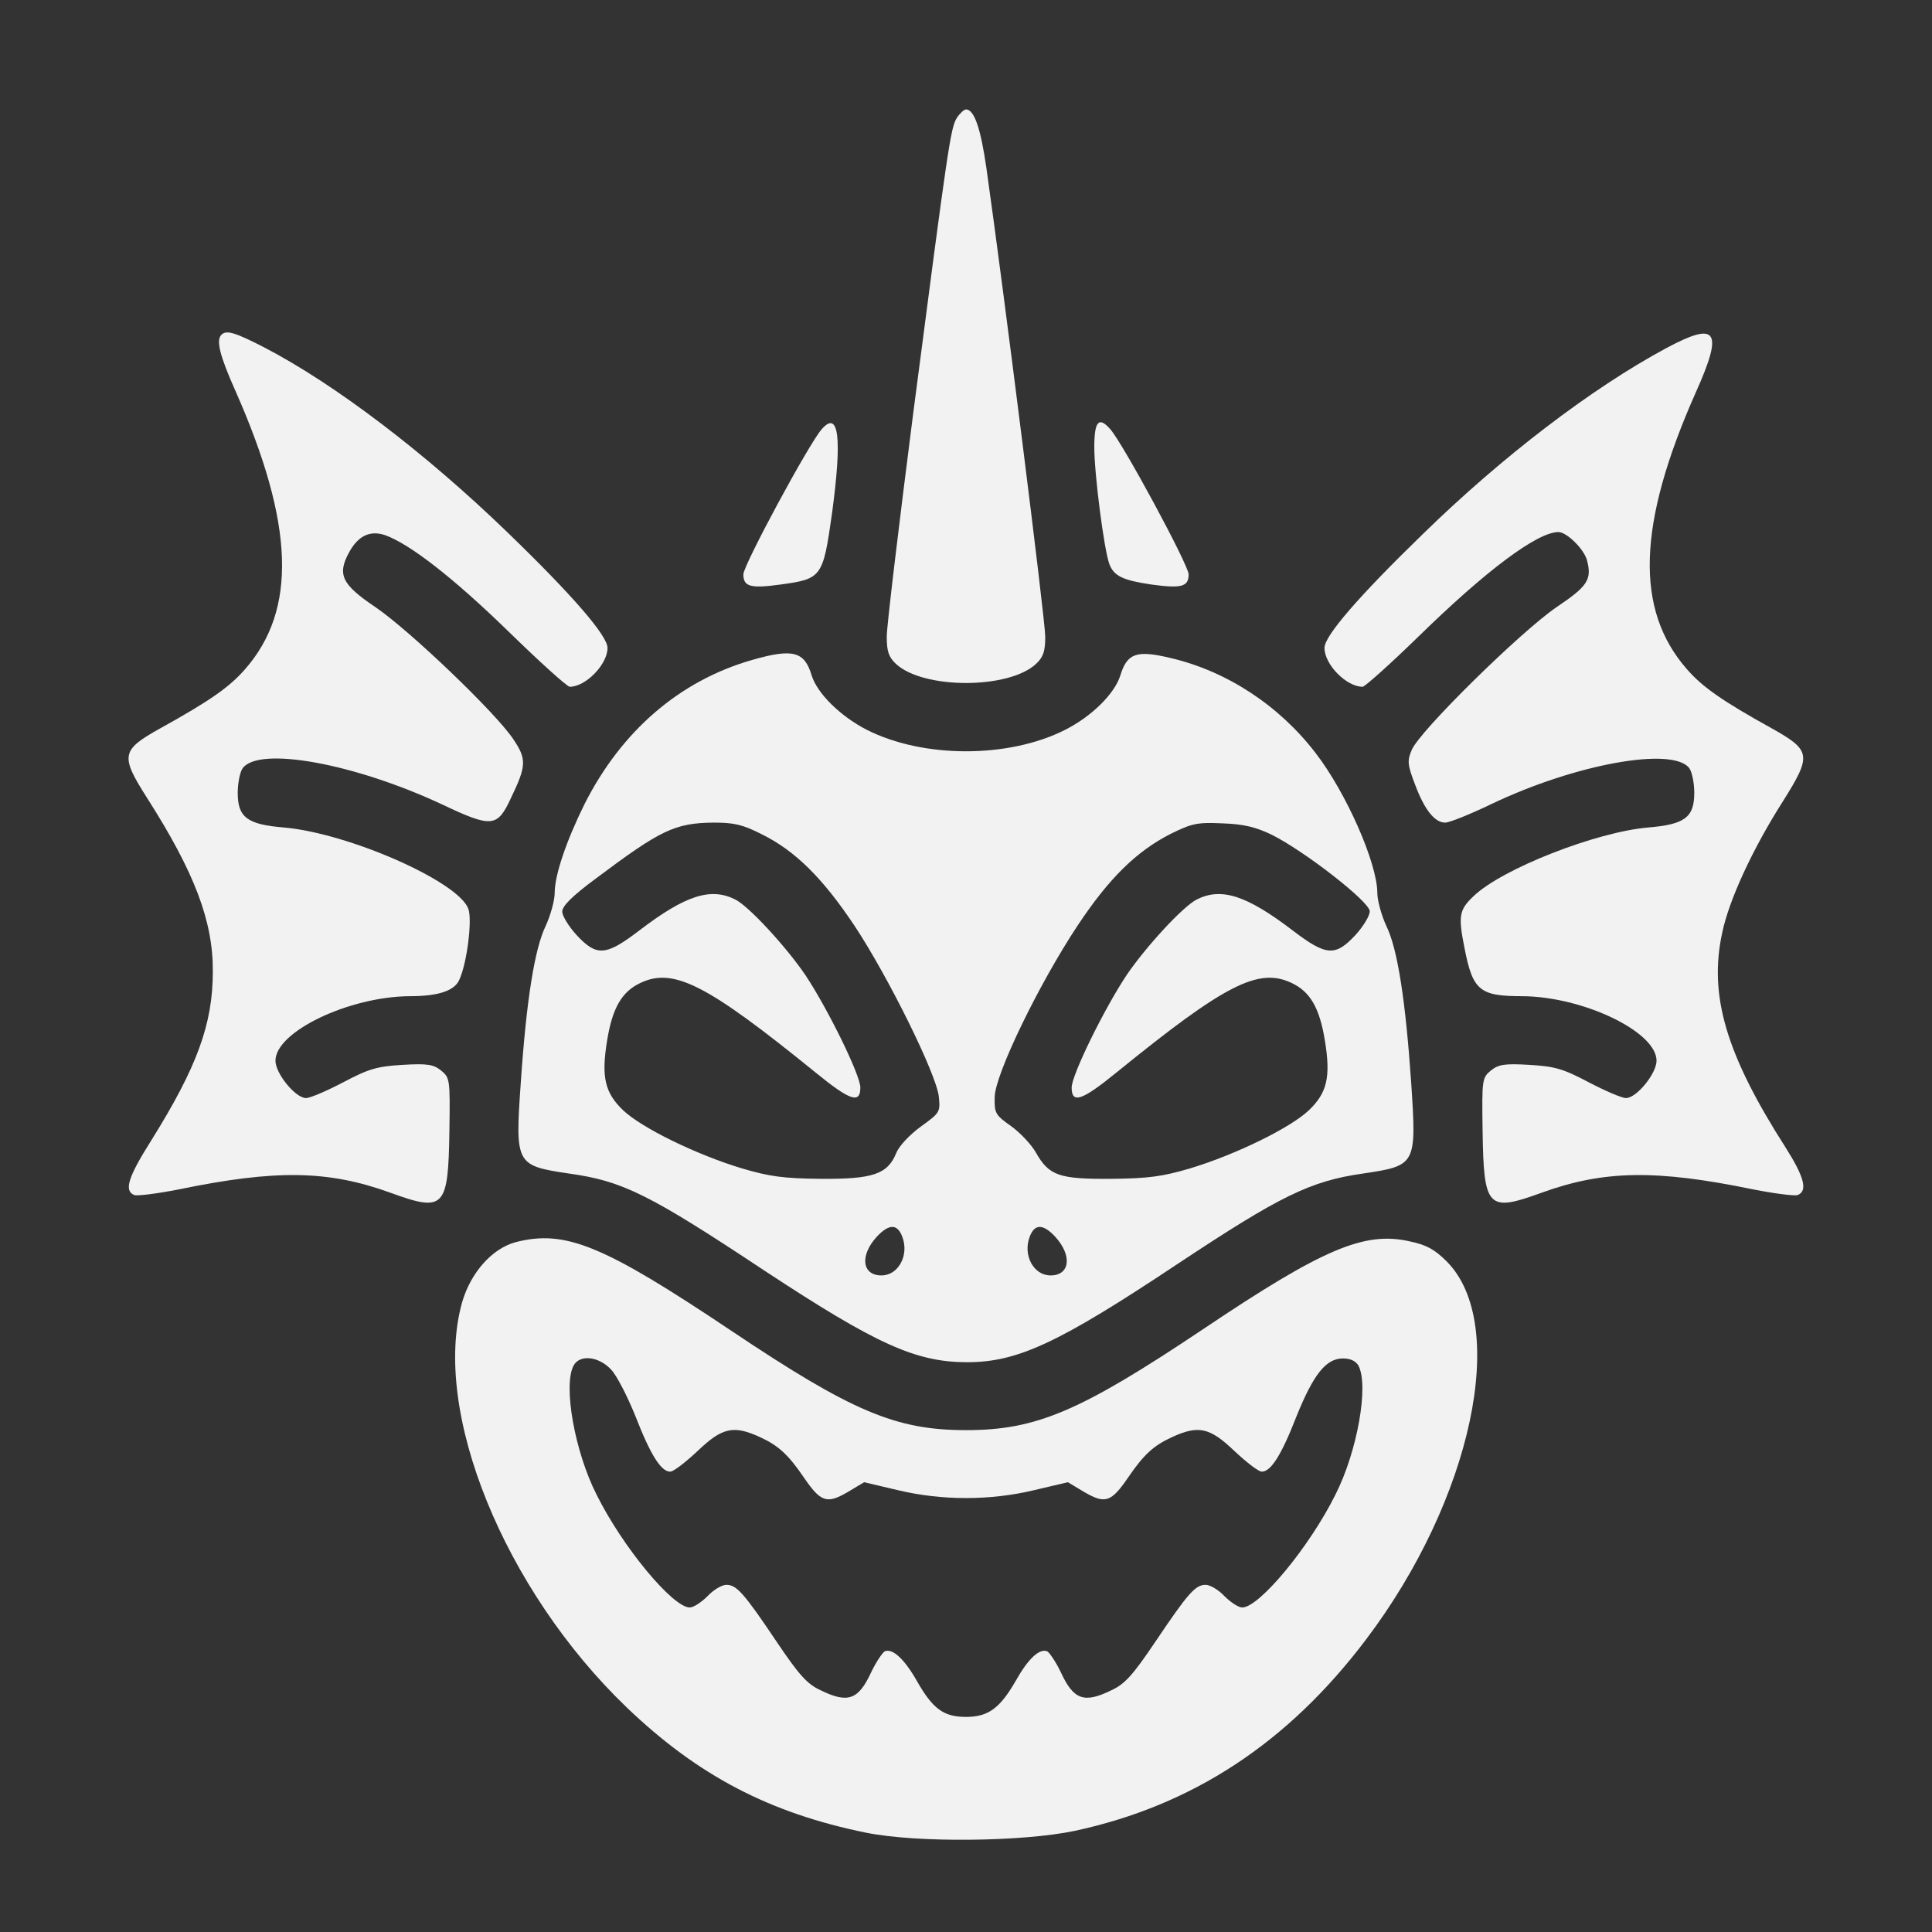 <svg version="1.0" xmlns="http://www.w3.org/2000/svg" width="682.667" height="682.667" viewBox="0 0 512 512"><rect x="0" y="0" width="512" height="512" fill="#333333" stroke="none"/><g fill="#f2f2f2"><path d="M253.6 31.2c-1.7 2.7-2.3 7-11.6 78.4-3.8 29.7-7 56.3-7 59.1 0 3.9.5 5.4 2.4 7.2 7.2 6.8 30 6.8 37.2 0 1.9-1.8 2.4-3.3 2.4-7.2 0-4.4-11-91.8-15.6-124.2-1.5-10.4-3.2-15.5-5.4-15.5-.5 0-1.6 1-2.4 2.2zM58.7 88.7c-1.5 1.4-.5 5.5 3.7 14.9 15.6 35.3 16.4 58 2.5 73.8-4.1 4.7-9.4 8.4-22.4 15.6-10.4 5.8-10.7 7.2-3.5 18.5 12.5 19.6 17.5 32.6 17.4 46 0 13.9-4.2 25.3-16.3 44.7-6.2 9.8-7.3 13.4-4.5 14.5.8.3 6.2-.4 11.8-1.5 25.7-5.3 39.6-5.1 56.1.9 14.3 5.2 15.3 4.1 15.6-16.6.2-13.5.1-13.9-2.2-15.8-2-1.6-3.6-1.9-10.2-1.5-6.7.4-8.9 1-15.7 4.6-4.4 2.3-8.8 4.2-9.9 4.2-2.8 0-8.1-6.5-8.1-9.9 0-7.7 19.5-17 35.6-17.1 7.5 0 11.8-1.4 13.1-4.3 2.1-4.5 3.5-16.1 2.4-18.9-2.8-7.3-31.8-20-48.8-21.5-9.8-.8-12.3-2.7-12.3-9.2 0-2.6.6-5.5 1.3-6.5 4.3-5.9 29.6-1.3 52.9 9.6 13.1 6.2 14.6 6.1 18.2-1.7 4.1-8.5 4.2-10.3.7-15.5-4.5-6.9-27.5-28.9-36.6-35.1-8.9-6-10.2-8.6-7-14.5 2.4-4.4 5.5-5.9 9.5-4.6 6.5 2.3 18 11.2 32.6 25.4 8.4 8.2 15.7 14.8 16.4 14.8 4.2 0 10-5.9 10-10.3 0-3.2-9.2-13.9-26.6-30.7-21.5-20.8-45.6-39.2-64.5-49-7.6-3.9-9.9-4.6-11.2-3.3zm382.8 3.6c-19.7 10.6-43.4 28.7-64.4 49.2-17 16.5-26.1 27-26.1 30.2 0 4.4 5.8 10.3 10.1 10.3.6 0 7.3-6 14.8-13.3 17.9-17.5 31.5-27.7 37.1-27.7 2.2 0 6.9 4.6 7.6 7.6 1.3 5 .1 6.8-8.1 12.3-9.4 6.4-36.5 33-38.4 37.9-1.2 2.8-1.1 3.9.9 9.1 2.5 6.7 5.2 10.1 8 10.1 1.1 0 6.6-2.2 12.2-4.9 22.4-10.7 48.2-15.3 52.5-9.5.7 1 1.3 3.9 1.3 6.5 0 6.5-2.5 8.4-12.3 9.2-13.7 1.2-38.6 10.9-46.2 18.2-3.8 3.6-4.1 5.2-2.4 13.7 2.2 11.3 4 12.8 15.3 12.8 16.1.1 35.6 9.4 35.6 17.1 0 3.4-5.3 9.9-8.1 9.9-1.1 0-5.5-1.9-9.9-4.2-6.8-3.6-9-4.2-15.7-4.6-6.6-.4-8.2-.1-10.2 1.5-2.3 1.9-2.4 2.3-2.2 15.8.3 20.7 1.3 21.8 15.6 16.6 16.5-6 30.4-6.2 56.1-.9 5.6 1.1 11 1.8 11.8 1.5 2.7-1.1 1.8-4.7-3.2-12.6-15.8-24.7-20.4-40.3-16.8-56.9 1.8-8.7 8.1-22.3 16-34.7 7.8-12.4 7.6-13.6-2.9-19.5-13-7.2-18.3-10.9-22.4-15.6-13.9-15.8-13.2-38.5 2.3-73.4 7.4-16.5 5.7-19-7.9-11.7zm-223.7 21.4c-3.4 3.8-20.8 36.1-20.8 38.5 0 3.3 1.9 3.8 9.9 2.7 10.9-1.5 11.2-1.9 13.6-18.9 2.7-20 1.8-27.4-2.7-22.3zm72.2 4.8c0 7.2 2.6 27.3 4 31 1.2 3.2 3.7 4.3 11.1 5.4 8 1.1 9.9.6 9.9-2.7 0-2.4-17.4-34.7-20.8-38.5-3-3.4-4.2-2.1-4.2 4.8z"/><path d="M199.3 174.9c-19.2 5.5-34.6 18.8-44.4 38.2-4.8 9.7-7.9 18.8-7.9 23.5 0 2-1.1 6-2.4 8.8-2.9 6-5.1 19.5-6.6 41.7-1.5 21.5-1.3 21.8 12.8 23.9 14.3 2 21.3 5.5 52.2 26 29.2 19.2 39.7 24 53.3 24 13.4 0 24.3-5.1 55.7-26 27.3-18.1 35.2-22 49.2-24 14.1-2.1 14.2-2.3 12.8-23.8-1.5-21.9-3.6-35.7-6.6-41.8-1.3-2.8-2.4-6.8-2.4-8.8 0-7.8-8.2-26.5-16.4-37.1-9.6-12.5-23.4-21.6-38.3-25.1-9.1-2.2-11.6-1.3-13.4 4.6-1.5 4.8-7.5 10.8-14.6 14.4-15 7.6-37.6 7.6-52.6 0-7-3.6-13.1-9.6-14.6-14.4-1.9-6.4-5-7.2-15.8-4.1zm2.6 46.2c8.9 4.4 16.2 11.7 24.6 24.3 8.8 13.3 21.6 39.1 22.3 45.2.4 4.1.3 4.3-4.7 7.9-3 2.2-5.8 5.1-6.6 7.1-2.3 5.6-6.2 6.9-20 6.8-9.9-.1-13.6-.6-21-2.8-11.9-3.6-26.5-10.7-31.4-15.4-4.8-4.6-5.8-8.8-4.2-18.5 1.4-8.6 3.9-12.9 8.8-15.2 8.8-4.2 17.7.4 46.4 23.7 9.2 7.5 11.9 8.4 11.9 4 0-3.3-8.6-20.8-14.5-29.7-5-7.4-14.9-18.2-18.6-20.1-6.5-3.3-13.2-1.2-25.5 8.2-8.9 6.8-11.3 6.9-16.6 1.2-2.1-2.3-3.8-5.1-3.8-6.2 0-1.5 2.6-4.1 8.8-8.7 17.2-12.9 21-14.8 31.3-14.9 5.4 0 7.7.5 12.8 3.1zm135.1.1c8.8 4.4 26 17.8 26 20.3 0 1.2-1.7 4-3.8 6.3-5.3 5.7-7.7 5.6-16.6-1.2-12.3-9.4-19-11.5-25.5-8.2-3.7 1.9-13.6 12.7-18.6 20.1-5.9 8.9-14.5 26.4-14.5 29.7 0 4.4 2.7 3.5 11.9-4 28.7-23.3 37.6-27.9 46.4-23.7 4.9 2.3 7.4 6.6 8.8 15.2 1.6 9.7.6 13.9-4.2 18.5-4.9 4.7-19.5 11.8-31.4 15.4-7.4 2.2-11.1 2.7-21 2.8-13.8.1-16.5-.8-20-7-1.2-2.1-4.1-5.2-6.6-7-4.1-2.9-4.4-3.4-4.3-7.6 0-5.9 11.7-30 21.9-45.4 8.4-12.7 15.7-19.8 24.7-24.4 5.7-2.8 7-3.1 13.8-2.8 5.7.2 8.8 1 13 3zm-97.9 106.5c1.9 4.9-1 10.3-5.5 10.3-5.2 0-5.8-5.3-1.2-10.3 3.2-3.4 5.4-3.4 6.7 0zm40.5 0c4.6 5 4 10.3-1.2 10.3-4.5 0-7.4-5.4-5.5-10.3 1.3-3.4 3.5-3.4 6.7 0z"/><path d="M136.6 329.2c-6.2 1.7-11.8 8-14.1 15.8-8.2 28.9 11.1 76.3 43.6 107.5 18.9 18.1 37.9 28 63.5 33.2 13.5 2.7 41.4 2.4 55.2-.5 31.2-6.7 56.5-23.3 77.2-50.7 28.1-37.1 38-83.5 21.4-100.2-3.2-3.2-5.4-4.4-9.7-5.3-12.1-2.8-23.1 1.9-55.1 23.4C286.3 374 274.7 379 256 379c-18.6 0-30.2-4.9-62.3-26.4-33.9-22.7-43.9-26.8-57.1-23.4zm25.3 33.7c1.5 1.5 4.4 7.2 6.5 12.4 4 10.3 6.8 14.7 9.2 14.7.9 0 4.1-2.5 7.3-5.5 6.5-6.2 9.5-6.9 16.6-3.6 4.8 2.2 7.4 4.6 11.5 10.6 4.5 6.6 6.1 7.1 11.5 4l4.5-2.7 8.9 2.1c11.7 2.8 24.5 2.8 36.2 0l8.9-2.1 4.5 2.7c5.4 3.1 7 2.6 11.5-4 4.1-6 6.7-8.4 11.5-10.6 7.1-3.3 10.1-2.6 16.6 3.6 3.2 3 6.4 5.5 7.3 5.5 2.4 0 5.2-4.4 9.2-14.7 4.5-11.1 7.8-15.3 12.3-15.3 2 0 3.4.7 4.1 1.9 2.8 5.3-.3 22.8-6.1 34.2C347 410 333.7 426 329.2 426c-1 0-3.1-1.4-4.7-3-1.6-1.7-3.8-3-5-3-2.7 0-4.6 2.1-13.4 15.2-5.8 8.6-8 11.1-11.5 12.7-7.3 3.6-10.1 2.6-13.5-4.8-1.3-2.7-3-5.2-3.6-5.5-2.1-.8-5.1 2.1-8.3 7.8-4.2 7.3-7.3 9.6-13.2 9.6-5.9 0-8.8-2.1-13-9.5-3.3-5.8-6.4-8.7-8.5-7.9-.6.3-2.3 2.8-3.6 5.5-3.4 7.4-6.2 8.4-13.5 4.8-3.5-1.6-5.7-4.1-11.5-12.7-8.8-13.1-10.7-15.2-13.4-15.2-1.2 0-3.4 1.3-5 3-1.6 1.6-3.7 3-4.7 3-4.5 0-17.8-16-24.7-29.9-5.8-11.4-8.9-28.9-6.1-34.2 1.6-3 6.6-2.5 9.9 1z"/></g></svg>